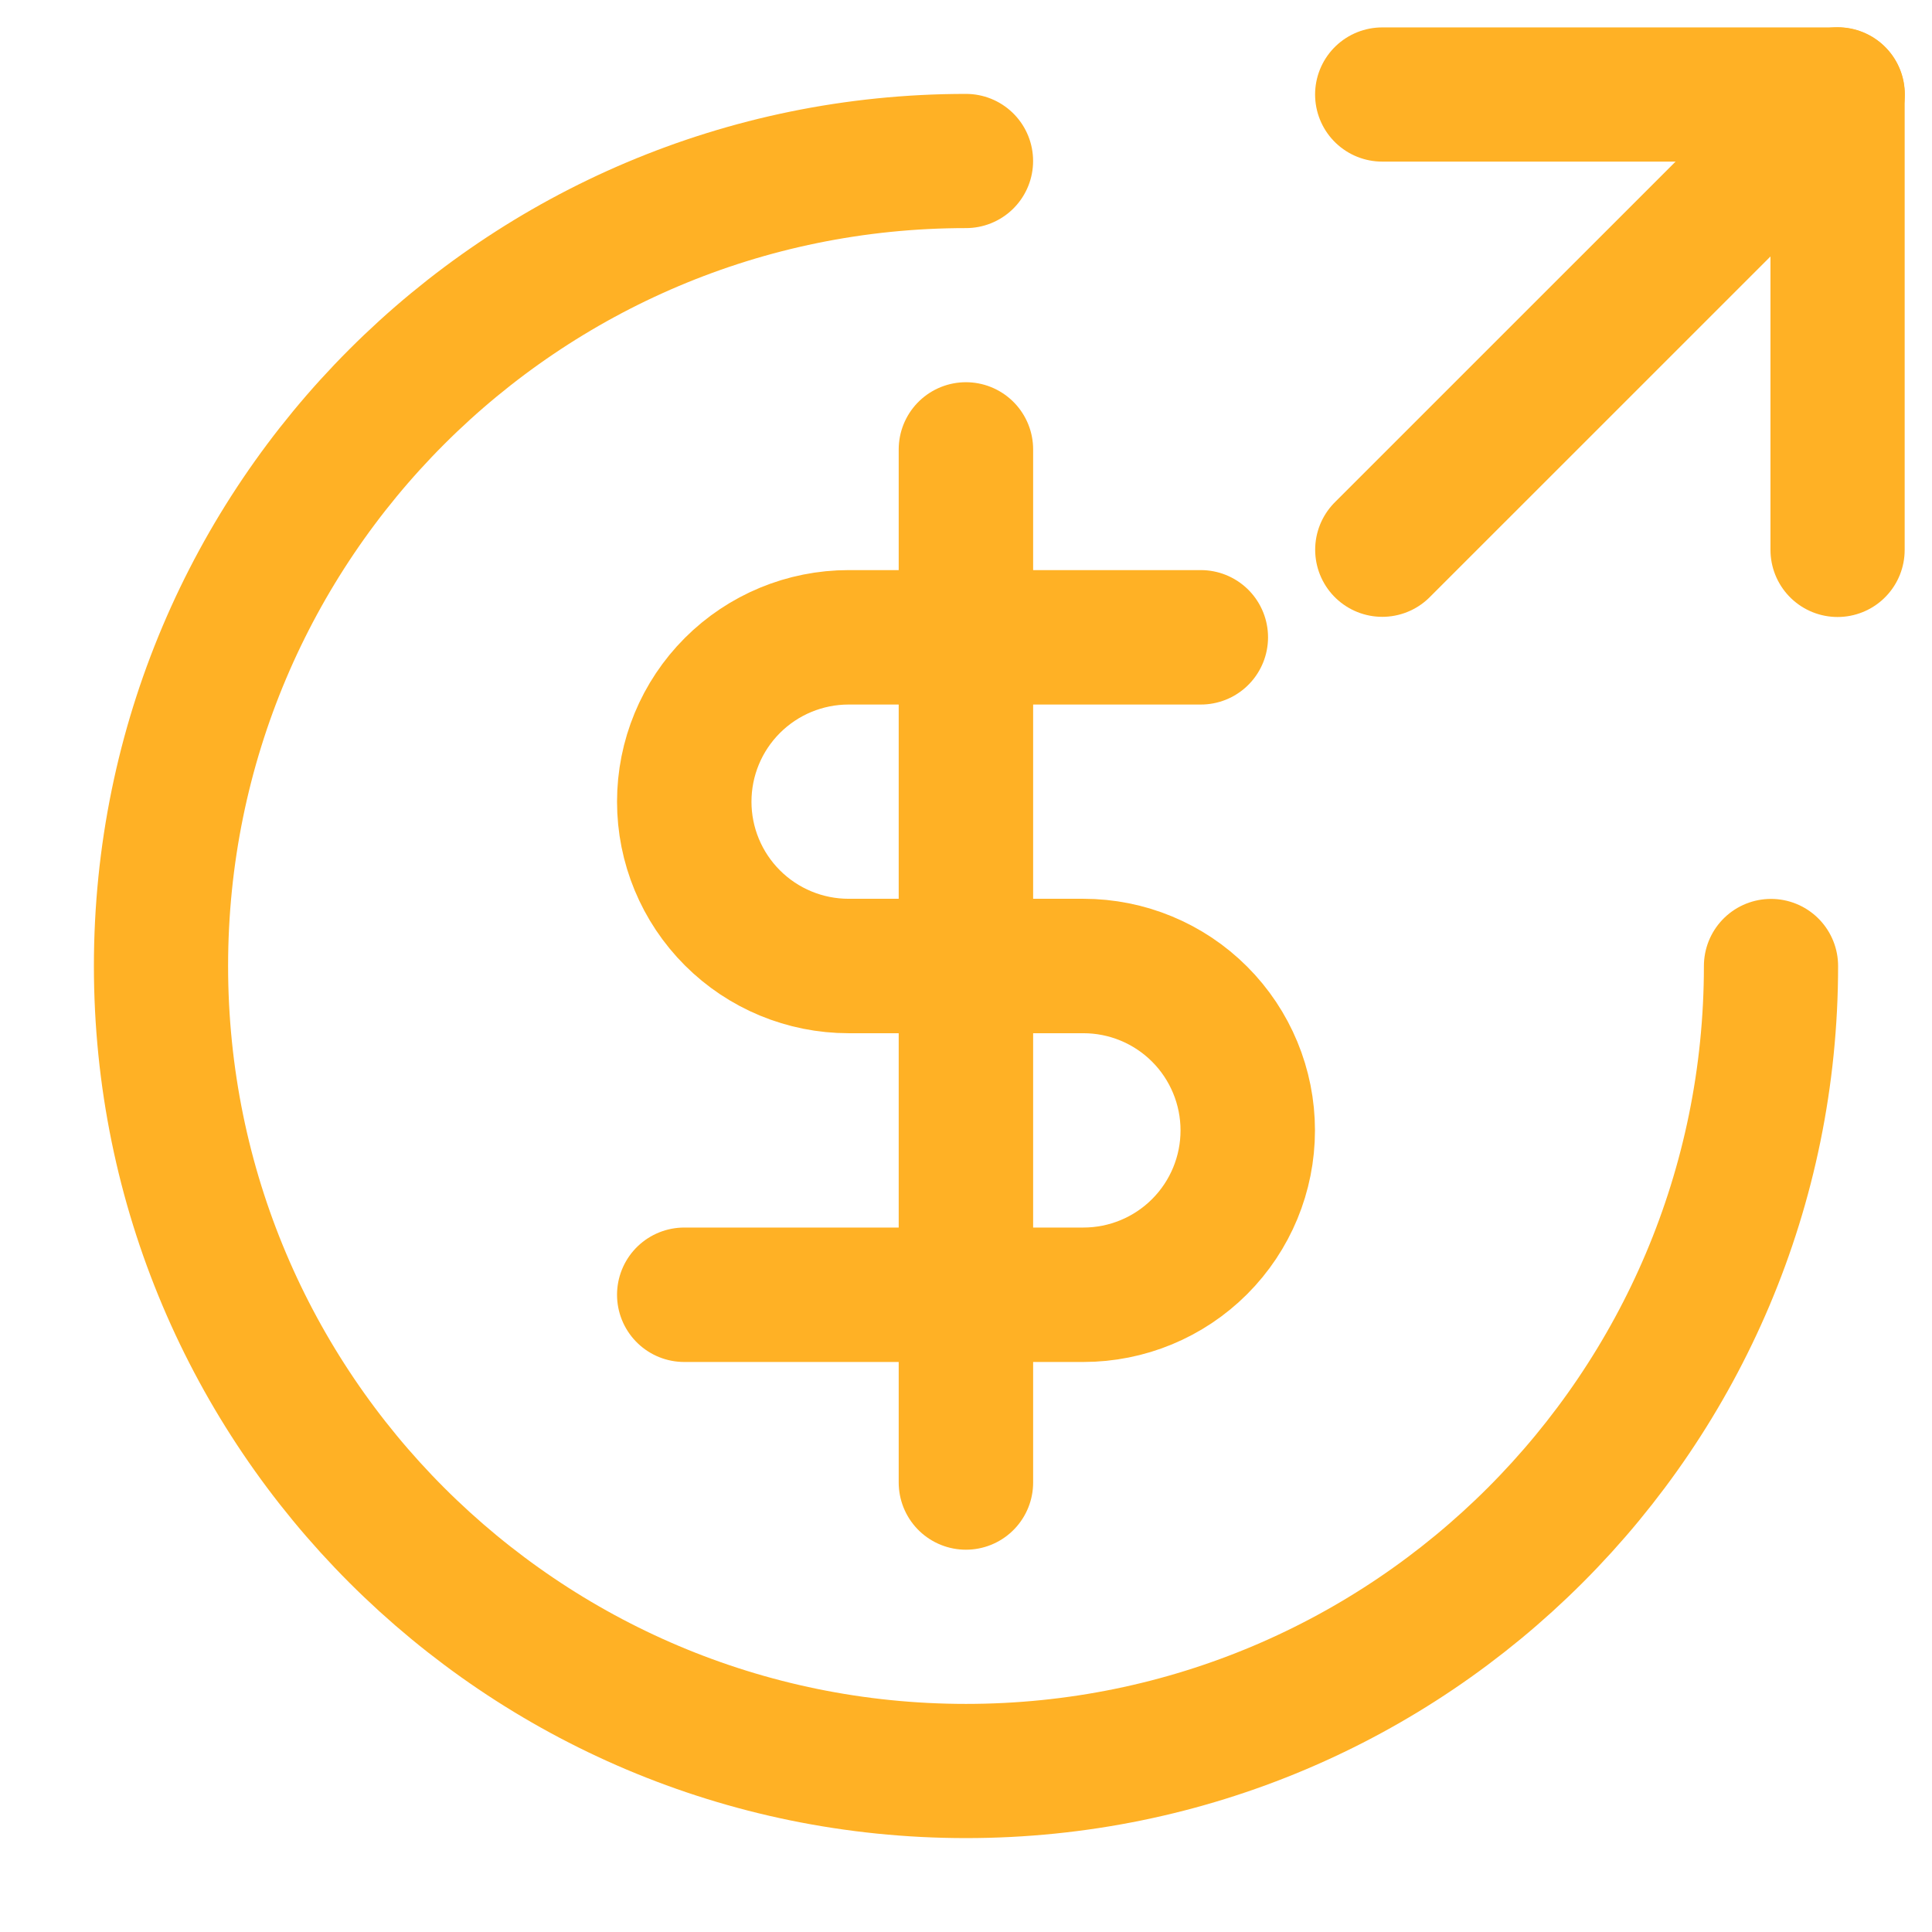 <svg width="24" height="24" viewBox="0 0 24 24" fill="none" xmlns="http://www.w3.org/2000/svg">
<g clip-path="url(#clip0_912_1116)">
<path d="M22 12C22 17.523 17.523 22 12 22C6.477 22 2 17.523 2 12C2 6.477 6.477 2 12 2" stroke="#FFB125" stroke-width="1.667" stroke-linecap="round" stroke-linejoin="round"/>
<path d="M22.827 6.831V1.174H17.17" stroke="#FFB125" stroke-width="1.667" stroke-linecap="round" stroke-linejoin="round"/>
<path d="M17.171 6.829L22.829 1.172" stroke="#FFB125" stroke-width="1.667" stroke-linecap="round" stroke-linejoin="round"/>
<path d="M14.917 7.917H10.542C10 7.917 9.481 8.132 9.098 8.515C8.715 8.898 8.5 9.417 8.5 9.959C8.5 10.5 8.715 11.019 9.098 11.402C9.481 11.785 10 12 10.542 12H13.458C14 12 14.519 12.215 14.902 12.598C15.285 12.981 15.5 13.501 15.5 14.042C15.5 14.584 15.285 15.103 14.902 15.486C14.519 15.869 14 16.084 13.458 16.084H8.5" stroke="#FFB125" stroke-width="1.67" stroke-linecap="round" stroke-linejoin="round"/>
<path d="M11.999 5.583V18.416" stroke="#FFB125" stroke-width="1.67" stroke-linecap="round" stroke-linejoin="round"/>
</g>
<defs>
<clipPath id="clip0_912_1116">
<rect width="24" height="24" fill="white"/>
</clipPath>
</defs>
</svg>
